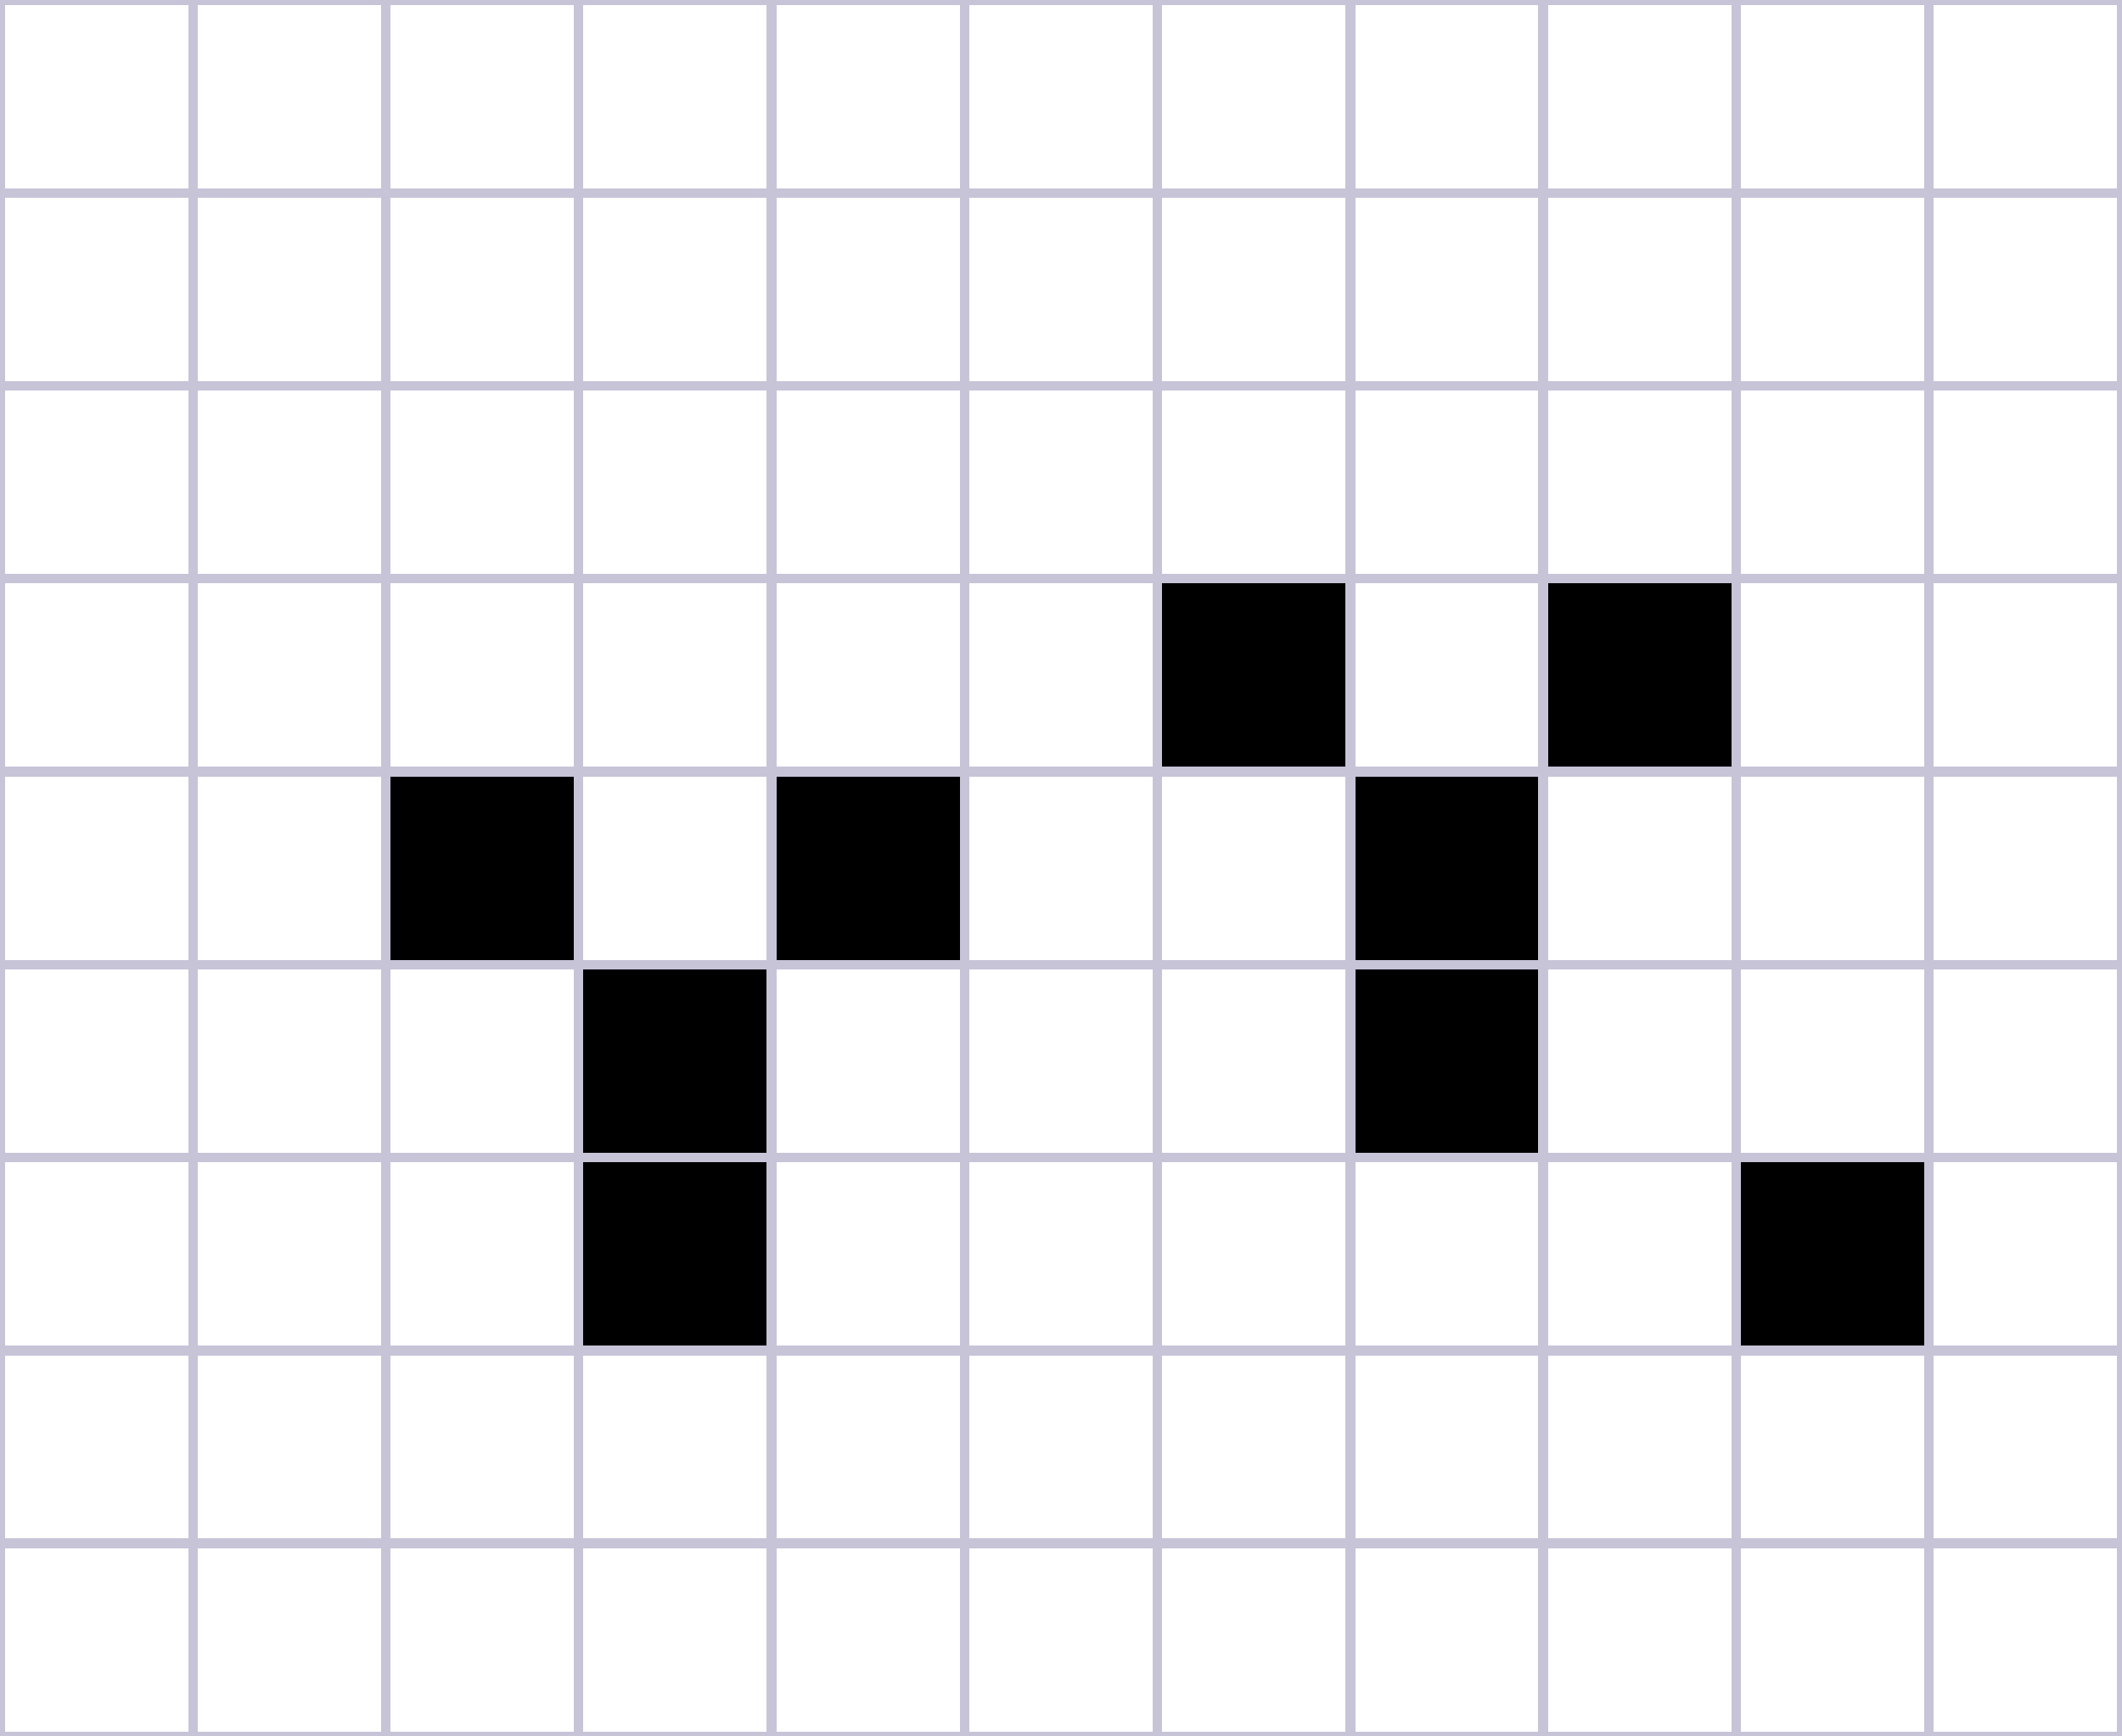 <svg xmlns="http://www.w3.org/2000/svg" width="440" height="360" viewBox="0 0 440 360" shape-rendering="crispEdges">
  <!-- Fond -->
  <rect x="0" y="0" width="440" height="360" fill="#FFFFFF"/>

  <!-- Grille -->
  <g stroke="#C7C4D8" stroke-width="2" fill="none">
    <!-- Lignes verticales -->
    <path d="M0 0 V360 M40 0 V360 M80 0 V360 M120 0 V360 M160 0 V360 M200 0 V360 M240 0 V360 M280 0 V360 M320 0 V360 M360 0 V360 M400 0 V360 M440 0 V360"/>

    <!-- Lignes horizontales -->
    <path d="M0 0 H440 M0 40 H440 M0 80 H440 M0 120 H440 M0 160 H440 M0 200 H440 M0 240 H440 M0 280 H440 M0 320 H440 M0 360 H440"/>
  </g>

  <!-- Cellules vivantes (réduites pour laisser les lignes visibles) -->
  <g fill="#000000">
    <rect x="81" y="161" width="38" height="38"/>
    <rect x="161" y="161" width="38" height="38"/>
    <rect x="121" y="201" width="38" height="38"/>
    <rect x="121" y="241" width="38" height="38"/>

    <rect x="241"  y="121" width="38" height="38"/>
    <rect x="321"  y="121" width="38" height="38"/>
    <rect x="281"  y="161" width="38" height="38"/>
    <rect x="281"  y="201" width="38" height="38"/>

    <rect x="361"  y="241" width="38" height="38"/>
  </g>
</svg>
